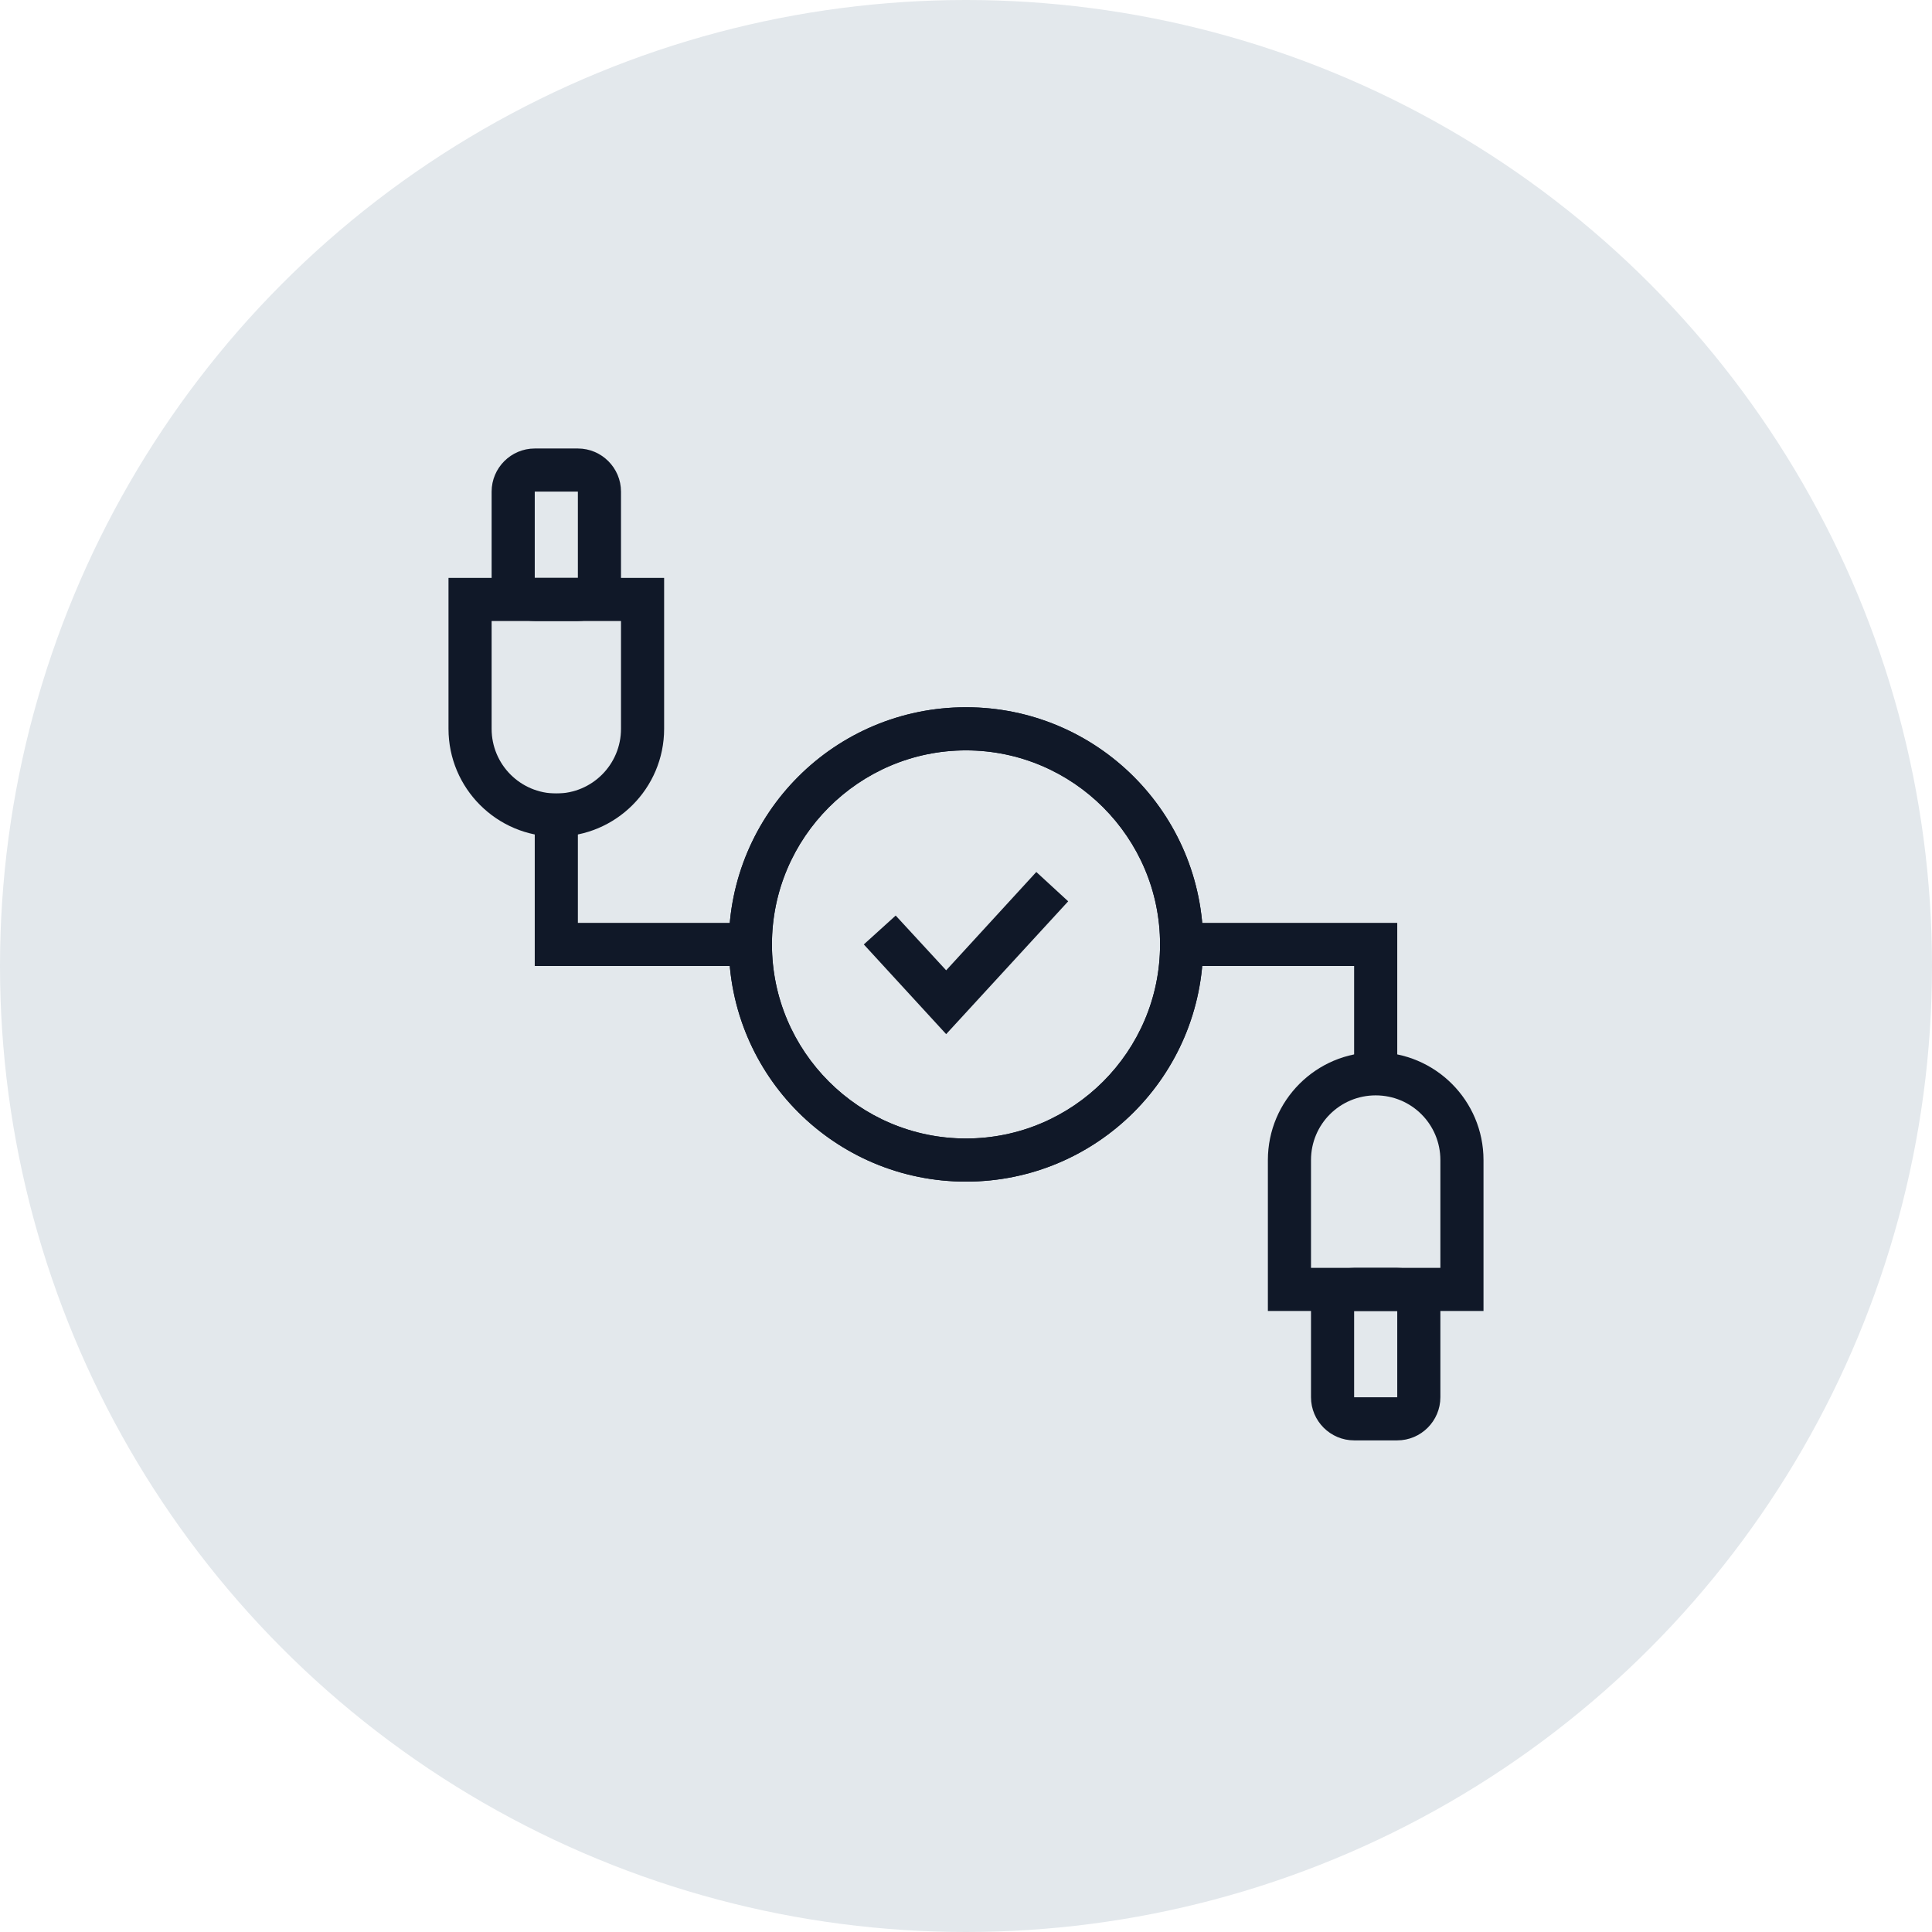<?xml version="1.0" encoding="UTF-8"?>
<svg width="56px" height="56px" viewBox="0 0 56 56" version="1.1" xmlns="http://www.w3.org/2000/svg" xmlns:xlink="http://www.w3.org/1999/xlink">
    <!-- Generator: Sketch 54.1 (76490) - https://sketchapp.com -->
    <title>192-G56px</title>
    <desc>Created with Sketch.</desc>
    <g id="NEW_icons" stroke="none" stroke-width="1" fill="none" fill-rule="evenodd">
        <g id="icons_UD_new-Copy" transform="translate(-455, -24462)">
            <g id="192-G56px" transform="translate(455, 24462)">
                <circle id="Oval-Copy-790" fill="#E3E8EC" cx="28" cy="28" r="28"></circle>
                <g id="192-B32px-Copy-5" transform="translate(8, 8)">
                    <path d="M20,13.75 C23.1,13.75 25.625,16.275 25.625,19.375 C25.625,22.475 23.1,25 20,25 C16.9,25 14.375,22.475 14.375,19.375 C14.375,16.275 16.9,13.75 20,13.75 L20,13.75 Z M20,12.5 C16.2,12.5 13.125,15.575 13.125,19.375 C13.125,23.175 16.2,26.25 20,26.25 C23.8,26.25 26.875,23.175 26.875,19.375 C26.875,15.575 23.8,12.5 20,12.5 L20,12.5 Z" id="Shape" fill="#101828" fill-rule="nonzero"></path>
                    <path d="M31.875,23.75 C32.913,23.75 33.75,24.587 33.75,25.625 L33.75,28.75 L30,28.75 L30,25.625 C30,24.587 30.837,23.75 31.875,23.75 L31.875,23.75 Z M31.875,22.5 C30.15,22.5 28.75,23.9 28.75,25.625 L28.75,30 L35,30 L35,25.625 C35,23.9 33.6,22.5 31.875,22.5 L31.875,22.5 Z" id="Shape" fill="#101828" fill-rule="nonzero"></path>
                    <path d="M32.5,30 L32.5,32.5 L31.25,32.5 L31.25,30 L32.5,30 L32.5,30 Z M32.5,28.75 L31.25,28.75 C30.562,28.75 30,29.312 30,30 L30,32.5 C30,33.188 30.562,33.75 31.25,33.75 L32.5,33.75 C33.188,33.75 33.75,33.188 33.75,32.5 L33.75,30 C33.75,29.312 33.188,28.75 32.5,28.75 L32.5,28.75 Z" id="Shape" fill="#101828" fill-rule="nonzero"></path>
                    <polygon id="Path" fill="#101828" fill-rule="nonzero" points="32.5 23.05 31.25 23.05 31.25 20 25.625 20 25.625 18.75 32.5 18.75"></polygon>
                    <path d="M10,10 L10,13.125 C10,14.162 9.162,15 8.125,15 C7.088,15 6.25,14.162 6.25,13.125 L6.25,10 L10,10 L10,10 Z M11.25,8.75 L5,8.75 L5,13.125 C5,14.85 6.4,16.25 8.125,16.25 C9.85,16.25 11.25,14.85 11.25,13.125 L11.25,8.75 L11.25,8.75 Z" id="Shape" fill="#101828" fill-rule="nonzero"></path>
                    <path d="M8.75,6.25 L8.75,8.75 L7.5,8.75 L7.5,6.25 L8.75,6.25 L8.75,6.25 Z M8.75,5 L7.5,5 C6.812,5 6.25,5.562 6.25,6.25 L6.25,8.75 C6.25,9.438 6.812,10 7.5,10 L8.75,10 C9.438,10 10,9.438 10,8.75 L10,6.25 C10,5.562 9.438,5 8.75,5 L8.75,5 Z" id="Shape" fill="#101828" fill-rule="nonzero"></path>
                    <polygon id="Path" fill="#101828" fill-rule="nonzero" points="14.375 20 7.5 20 7.5 15 8.75 15 8.75 18.75 14.375 18.75"></polygon>
                    <path d="M20,13.75 C23.1,13.75 25.625,16.275 25.625,19.375 C25.625,22.475 23.1,25 20,25 C16.9,25 14.375,22.475 14.375,19.375 C14.375,16.275 16.9,13.75 20,13.75 L20,13.75 Z M20,12.5 C16.2,12.5 13.125,15.575 13.125,19.375 C13.125,23.175 16.2,26.25 20,26.25 C23.8,26.25 26.875,23.175 26.875,19.375 C26.875,15.575 23.8,12.5 20,12.5 L20,12.5 Z" id="Shape" fill="#101828" fill-rule="nonzero"></path>
                    <polygon id="Path" fill="#101828" fill-rule="nonzero" points="19.425 21.975 17.038 19.375 17.962 18.538 19.425 20.125 22.038 17.275 22.962 18.125"></polygon>
                    <rect id="Rectangle" x="0" y="0" width="40" height="40"></rect>
                </g>
            </g>
        </g>
    </g>
</svg>